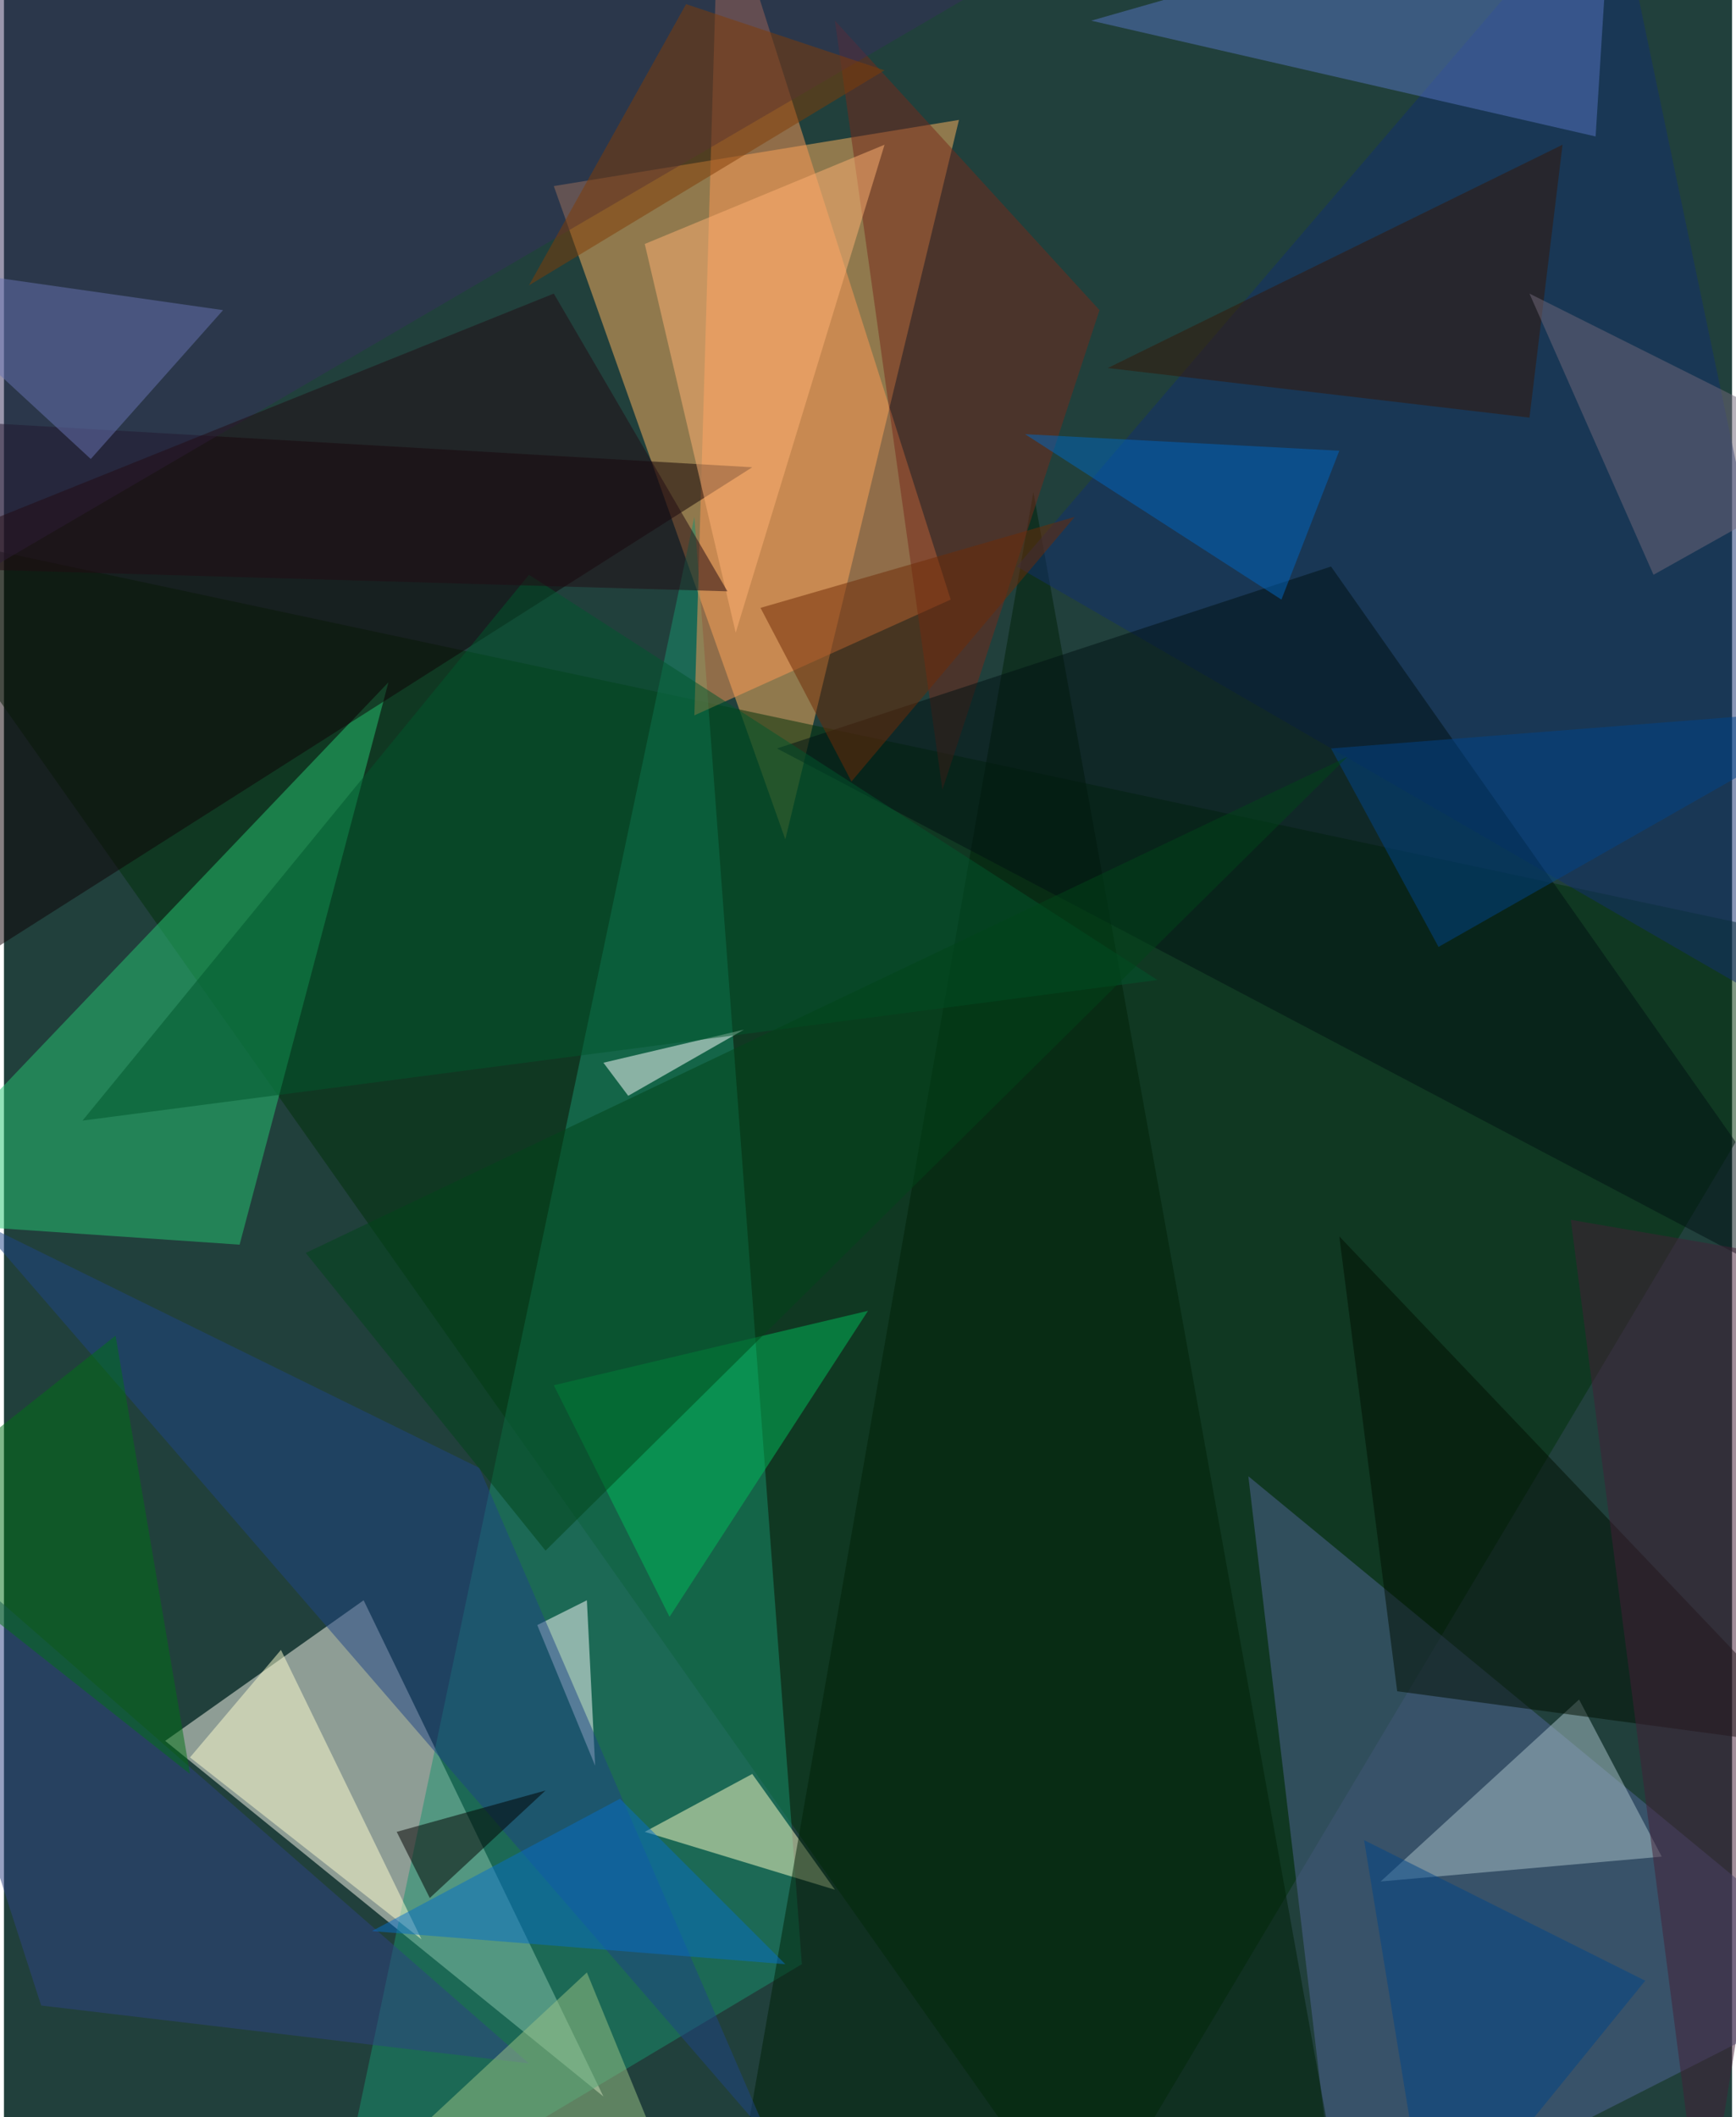 <svg xmlns="http://www.w3.org/2000/svg" width="228" height="278" viewBox="0 0 836 1024"><path fill="#21403c" d="M0 0h836v1024H0z"/><g fill-opacity=".502"><path fill="#ffb25e" d="M462 58l-84 348L266 90z"/><path fill="#fbfaee" d="M78 842l96-68 116 240z"/><path fill="#003109" d="M-62 254l584 828 372-624z"/><path fill="#19916f" d="M334 250l-176 836 228-136z"/><path fill="#ff9957" d="M346-62l-12 408 124-56z"/><path fill="#516495" d="M646 1086l-44-372 296 244z"/><path fill="#27c572" d="M186 330l-72 272-176-12z"/><path fill="#0f0005" d="M362 226l-416-24 32 268z"/><path fill="#ffffc8" d="M362 858l40 56-92-28z"/><path fill="#002107" d="M350 1086l148-848 152 844z"/><path fill="#132e6e" d="M898 510L490 274 778-62z"/><path fill="#76281a" d="M402 10l128 140-76 232z"/><path fill="#5674c2" d="M770 66L526 10l252-72z"/><path fill="#a9c1ca" d="M802 898l-136 12 96-88z"/><path fill="#001113" d="M642 274l-268 88 524 276z"/><path fill="#fff" d="M258 786l28 68-4-80z"/><path fill="#372e5a" d="M570-62L-62-6l16 304z"/><path fill="#1f4585" d="M370 1034L230 710-14 590z"/><path fill="#ffffd0" d="M134 798l-44 52 112 88z"/><path fill="#2f4383" d="M18 970l-80-248 316 276z"/><path fill="#000e00" d="M674 818l208 28-236-248z"/><path fill="#ffb274" d="M310 118l44 188 72-236z"/><path fill="#00bc5b" d="M322 782l96-148-152 36z"/><path fill="#fffffe" d="M302 530l-12-16 68-16z"/><path fill="#361606" d="M754 70L534 178l204 24z"/><path d="M206 918l56-52-72 20z"/><path fill="#6874b4" d="M-62 126l104 96 64-72z"/><path fill="#004489" d="M898 342l-256 20 52 96z"/><path fill="#0067c0" d="M618 290l-124-80 152 8z"/><path fill="#00572d" d="M254 278l304 196-520 68z"/><path fill="#007014" d="M90 858L-62 738l116-92z"/><path fill="#72687b" d="M738 142l160 80-100 56z"/><path fill="#066fc8" d="M298 870l-120 64 200 16z"/><path fill="#048" d="M658 890l136 68-104 128z"/><path fill="#6f2b07" d="M518 250L410 378l-44-84z"/><path fill="#004519" d="M650 366L262 750 146 606z"/><path fill="#803c07" d="M330 2l96 32-172 104z"/><path fill="#220b13" d="M266 142l84 144-412-12z"/><path fill="#9bc486" d="M282 954l-116 108 152-20z"/><path fill="#441f36" d="M758 590l140 24-76 472z"/></g></svg>
